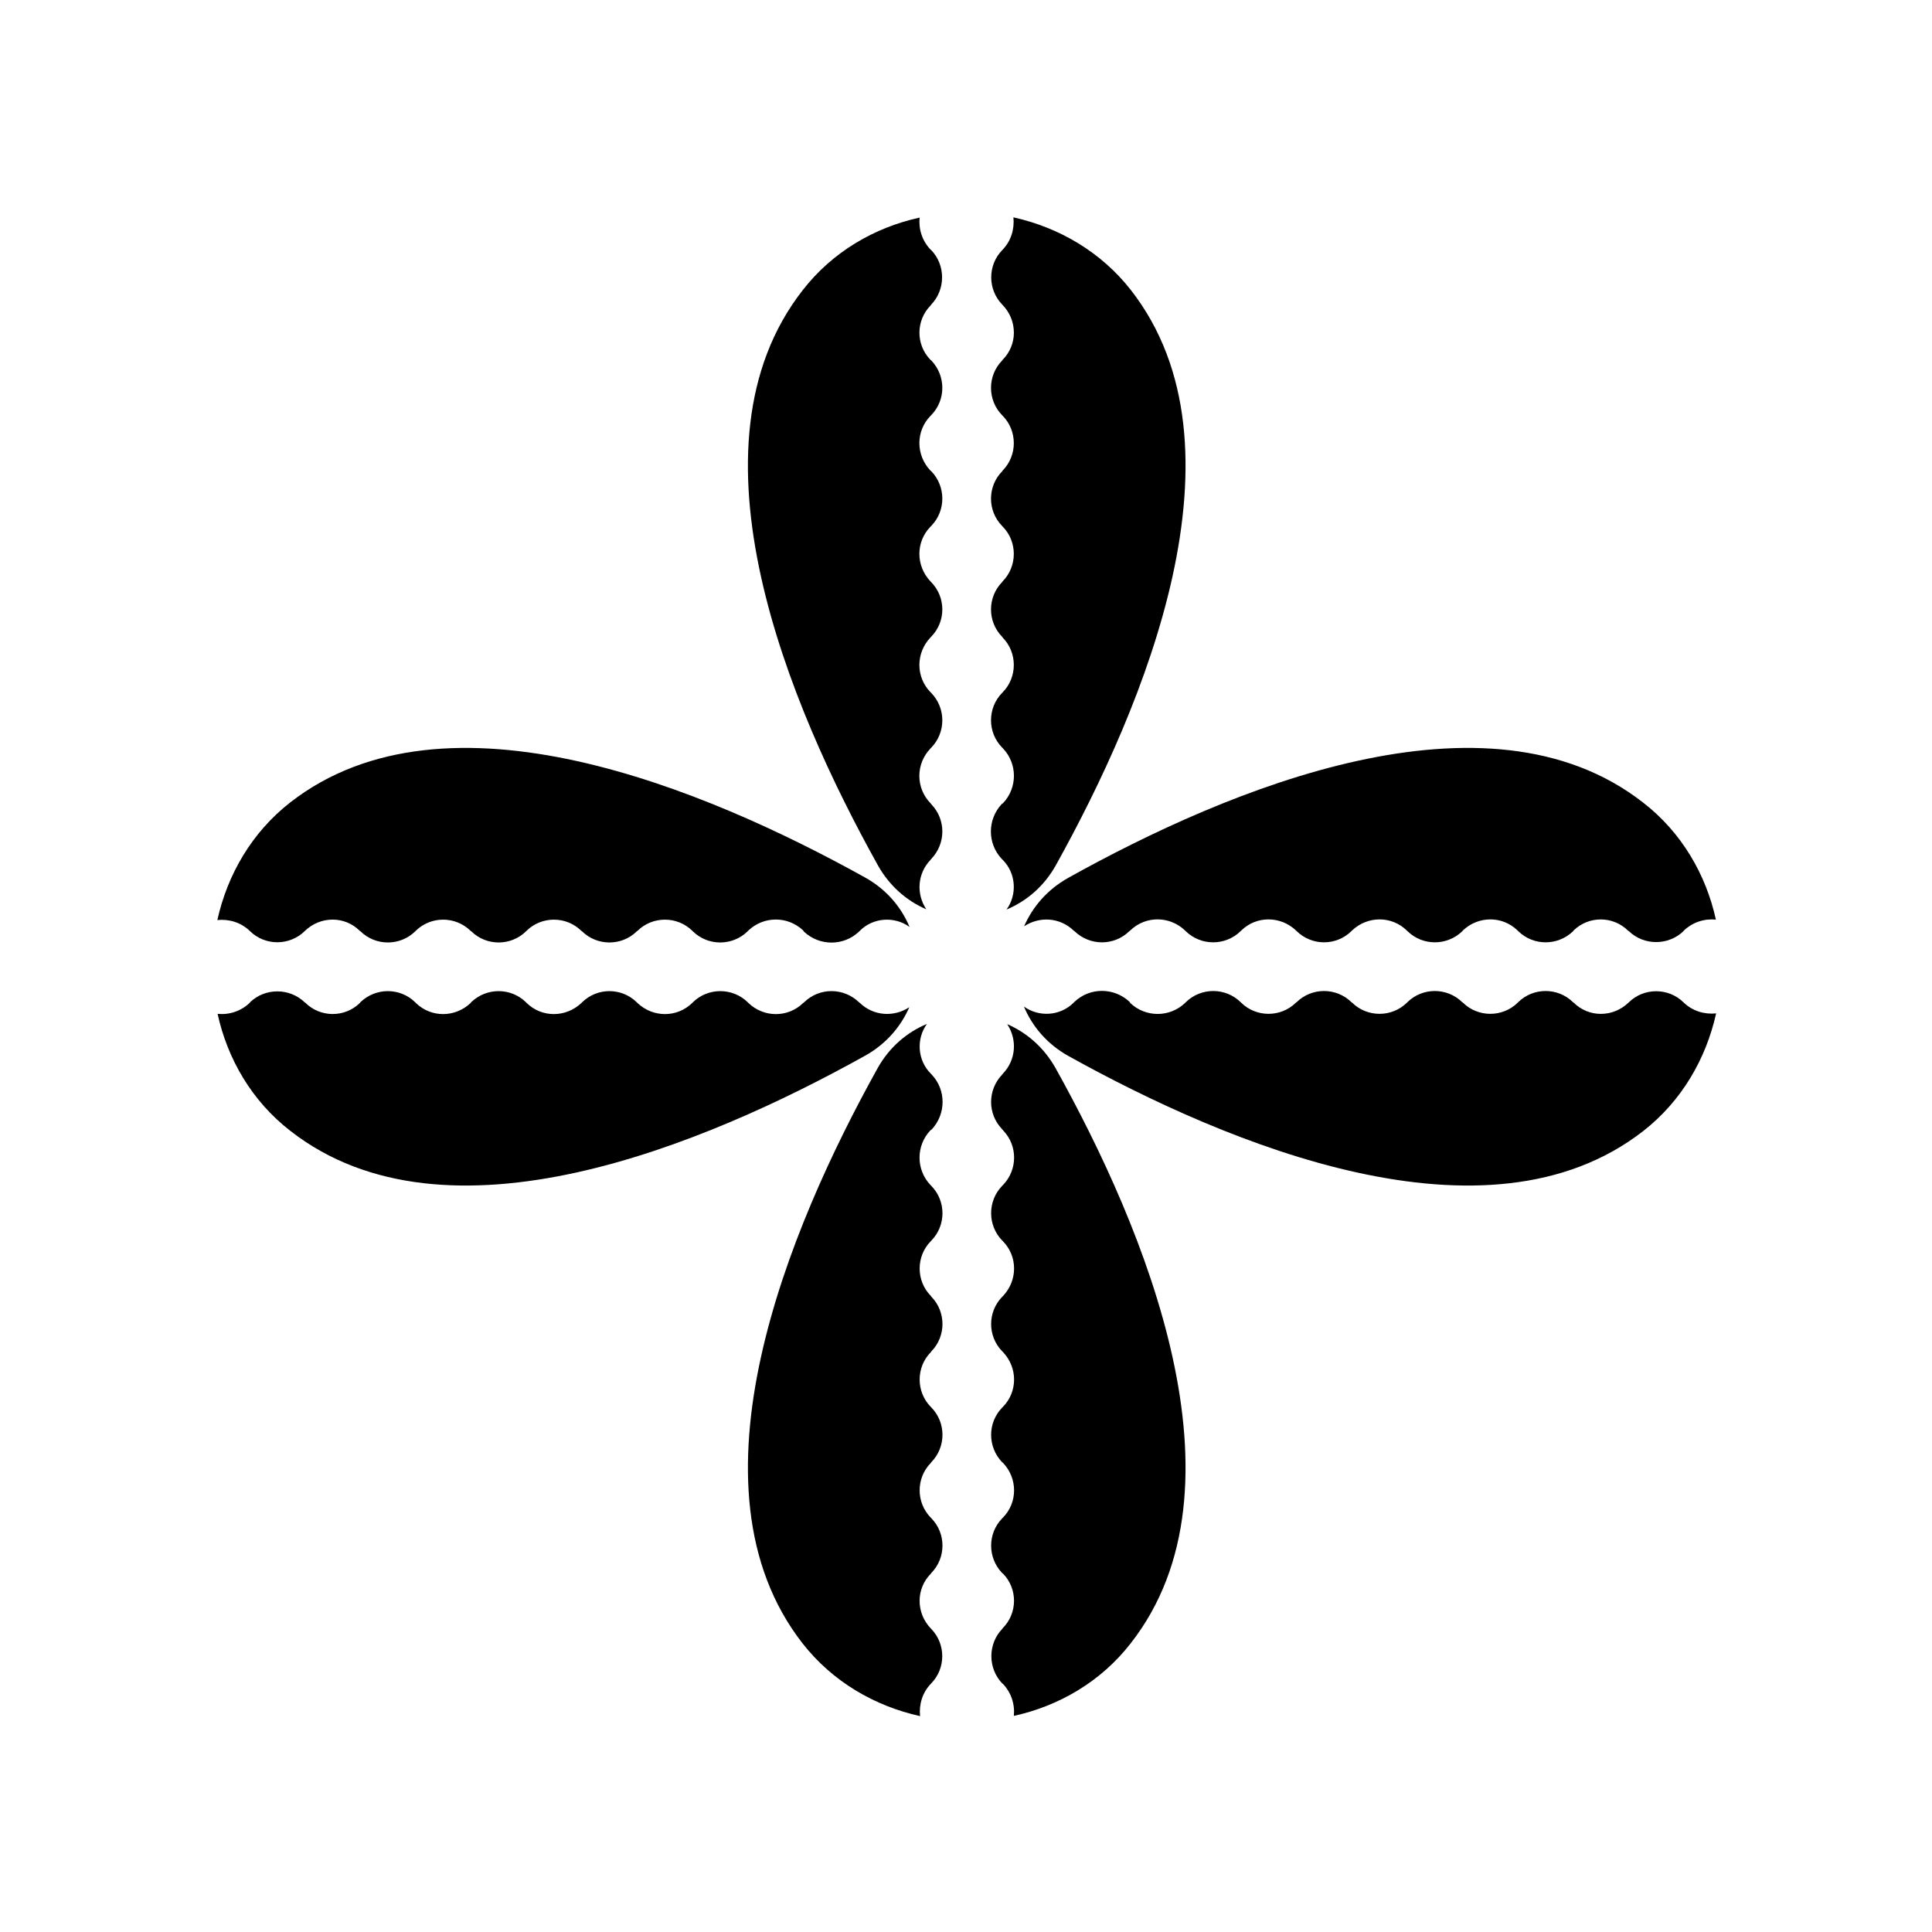 <svg width="64" height="64" viewBox="0 0 64 64" fill="none" xmlns="http://www.w3.org/2000/svg">
<path d="M30.858 26.65C31.337 27.151 31.337 27.942 30.851 28.451L30.82 28.489C30.387 28.944 30.349 29.613 30.684 30.122C30.038 29.841 29.468 29.355 29.081 28.664C26.125 23.36 22.539 14.798 26.588 9.616C27.576 8.34 28.974 7.534 30.463 7.208C30.426 7.588 30.547 7.983 30.836 8.279H30.843C31.329 8.78 31.329 9.593 30.843 10.095L30.836 10.11C30.334 10.611 30.334 11.417 30.821 11.918L30.851 11.941C31.337 12.45 31.337 13.248 30.851 13.749L30.821 13.779C30.334 14.281 30.334 15.071 30.821 15.588L30.851 15.61C31.337 16.119 31.337 16.917 30.851 17.419L30.821 17.449C30.334 17.95 30.334 18.74 30.821 19.257L30.851 19.288C31.337 19.789 31.337 20.587 30.851 21.088L30.821 21.119C30.334 21.635 30.334 22.425 30.821 22.927L30.851 22.957C31.337 23.459 31.337 24.264 30.851 24.765L30.821 24.796C30.334 25.305 30.334 26.095 30.813 26.596L30.858 26.65Z" fill="#000"/>
<path d="M34.976 28.663C34.581 29.37 33.996 29.856 33.343 30.13C33.7 29.636 33.662 28.929 33.214 28.481L33.183 28.451C32.705 27.942 32.705 27.151 33.183 26.635L33.229 26.604C33.707 26.095 33.707 25.305 33.229 24.796L33.199 24.766C32.705 24.265 32.705 23.452 33.199 22.95L33.214 22.935C33.707 22.433 33.707 21.621 33.214 21.119L33.199 21.096C32.705 20.595 32.705 19.782 33.199 19.28L33.214 19.257C33.707 18.756 33.707 17.943 33.214 17.442L33.199 17.426C32.705 16.925 32.705 16.112 33.199 15.611L33.214 15.588C33.707 15.086 33.707 14.273 33.214 13.772L33.199 13.757C32.705 13.255 32.705 12.443 33.199 11.941L33.214 11.918C33.457 11.675 33.586 11.349 33.586 11.022C33.586 10.68 33.456 10.353 33.206 10.095C32.712 9.593 32.712 8.78 33.206 8.279C33.495 7.983 33.609 7.588 33.571 7.2C35.075 7.534 36.473 8.34 37.468 9.616C41.503 14.798 37.924 23.361 34.976 28.663L34.976 28.663Z" fill="#000"/>
<path d="M33.19 37.398C32.711 36.897 32.711 36.107 33.197 35.598L33.228 35.56C33.661 35.104 33.699 34.435 33.365 33.926C34.01 34.207 34.58 34.694 34.968 35.385C37.923 40.688 41.51 49.251 37.46 54.432C36.472 55.709 35.074 56.514 33.585 56.841C33.623 56.461 33.501 56.066 33.213 55.77H33.205C32.719 55.268 32.719 54.455 33.205 53.954L33.213 53.939C33.714 53.437 33.714 52.632 33.228 52.13L33.197 52.108C32.711 51.599 32.711 50.801 33.197 50.299L33.228 50.269C33.714 49.768 33.714 48.977 33.228 48.461L33.197 48.438C32.711 47.929 32.711 47.131 33.197 46.63L33.228 46.599C33.714 46.098 33.714 45.308 33.228 44.791L33.197 44.761C32.711 44.26 32.711 43.462 33.197 42.96L33.228 42.93C33.714 42.413 33.714 41.623 33.228 41.122L33.197 41.091C32.711 40.59 32.711 39.785 33.197 39.283L33.228 39.253C33.714 38.744 33.714 37.953 33.235 37.452L33.19 37.398Z" fill="#000"/>
<path d="M29.072 35.385C29.467 34.679 30.052 34.192 30.706 33.919C30.348 34.413 30.387 35.119 30.835 35.567L30.865 35.598C31.344 36.106 31.344 36.897 30.865 37.414L30.82 37.444C30.341 37.953 30.341 38.743 30.82 39.252L30.85 39.282C31.344 39.784 31.344 40.597 30.85 41.098L30.835 41.114C30.341 41.615 30.341 42.428 30.835 42.929L30.85 42.952C31.344 43.454 31.344 44.267 30.85 44.768L30.835 44.791C30.341 45.292 30.341 46.105 30.835 46.607L30.85 46.622C31.344 47.123 31.344 47.936 30.85 48.438L30.835 48.461C30.341 48.962 30.341 49.775 30.835 50.277L30.85 50.292C31.344 50.793 31.344 51.606 30.85 52.108L30.835 52.13C30.592 52.374 30.463 52.7 30.463 53.027C30.463 53.369 30.592 53.696 30.843 53.954C31.337 54.456 31.337 55.268 30.843 55.77C30.554 56.066 30.44 56.461 30.478 56.849C28.974 56.514 27.576 55.709 26.581 54.433C22.546 49.251 26.124 40.688 29.072 35.385L29.072 35.385Z" fill="#000"/>
<path d="M37.398 30.858C36.897 31.337 36.107 31.337 35.598 30.851L35.56 30.821C35.104 30.387 34.435 30.35 33.926 30.684C34.207 30.038 34.694 29.468 35.385 29.081C40.688 26.125 49.251 22.539 54.432 26.588C55.709 27.576 56.514 28.974 56.841 30.463C56.461 30.426 56.066 30.547 55.77 30.836V30.843C55.268 31.329 54.455 31.329 53.954 30.843L53.939 30.836C53.437 30.334 52.632 30.334 52.13 30.821L52.108 30.851C51.599 31.337 50.801 31.337 50.299 30.851L50.269 30.821C49.768 30.335 48.977 30.335 48.461 30.821L48.438 30.851C47.929 31.337 47.131 31.337 46.63 30.851L46.599 30.821C46.098 30.335 45.308 30.335 44.791 30.821L44.761 30.851C44.26 31.337 43.462 31.337 42.96 30.851L42.93 30.821C42.413 30.335 41.623 30.335 41.122 30.821L41.091 30.851C40.59 31.337 39.785 31.337 39.283 30.851L39.253 30.821C38.744 30.335 37.953 30.335 37.452 30.813L37.398 30.858Z" fill="#000"/>
<path d="M35.385 34.977C34.679 34.581 34.192 33.996 33.919 33.343C34.413 33.7 35.119 33.662 35.567 33.214L35.598 33.183C36.106 32.705 36.897 32.705 37.414 33.183L37.444 33.229C37.953 33.708 38.743 33.708 39.252 33.229L39.282 33.199C39.784 32.705 40.597 32.705 41.098 33.199L41.114 33.214C41.615 33.708 42.428 33.708 42.929 33.214L42.952 33.199C43.454 32.705 44.267 32.705 44.768 33.199L44.791 33.214C45.292 33.708 46.105 33.708 46.607 33.214L46.622 33.199C47.123 32.705 47.936 32.705 48.438 33.199L48.461 33.214C48.962 33.708 49.775 33.708 50.277 33.214L50.292 33.199C50.793 32.705 51.606 32.705 52.108 33.199L52.13 33.214C52.374 33.457 52.7 33.586 53.027 33.586C53.369 33.586 53.696 33.456 53.954 33.206C54.456 32.712 55.268 32.712 55.77 33.206C56.066 33.494 56.461 33.609 56.849 33.57C56.514 35.075 55.709 36.473 54.433 37.468C49.251 41.503 40.688 37.924 35.385 34.977L35.385 34.977Z" fill="#000"/>
<path d="M26.65 33.19C27.151 32.711 27.942 32.711 28.451 33.197L28.489 33.228C28.944 33.661 29.613 33.699 30.122 33.365C29.841 34.01 29.355 34.58 28.664 34.968C23.36 37.923 14.797 41.51 9.616 37.46C8.34 36.472 7.534 35.074 7.208 33.585C7.588 33.623 7.983 33.501 8.279 33.213V33.205C8.78 32.719 9.593 32.719 10.094 33.205L10.11 33.213C10.611 33.714 11.417 33.714 11.918 33.228L11.941 33.197C12.45 32.711 13.248 32.711 13.749 33.197L13.779 33.228C14.281 33.714 15.071 33.714 15.588 33.228L15.61 33.197C16.119 32.711 16.917 32.711 17.419 33.197L17.449 33.228C17.95 33.714 18.74 33.714 19.257 33.228L19.288 33.197C19.789 32.711 20.587 32.711 21.088 33.197L21.119 33.228C21.635 33.714 22.425 33.714 22.927 33.228L22.957 33.197C23.459 32.711 24.264 32.711 24.765 33.197L24.796 33.228C25.305 33.714 26.095 33.714 26.596 33.235L26.65 33.19Z" fill="#000"/>
<path d="M28.663 29.072C29.37 29.467 29.856 30.052 30.13 30.706C29.636 30.348 28.929 30.387 28.481 30.835L28.451 30.865C27.942 31.344 27.151 31.344 26.635 30.865L26.604 30.82C26.095 30.341 25.305 30.341 24.796 30.82L24.766 30.85C24.264 31.344 23.451 31.344 22.95 30.85L22.935 30.835C22.433 30.341 21.62 30.341 21.119 30.835L21.096 30.85C20.595 31.344 19.782 31.344 19.28 30.85L19.257 30.835C18.756 30.341 17.943 30.341 17.442 30.835L17.426 30.85C16.925 31.344 16.112 31.344 15.611 30.85L15.588 30.835C15.086 30.341 14.273 30.341 13.772 30.835L13.757 30.85C13.255 31.344 12.442 31.344 11.941 30.85L11.918 30.835C11.675 30.592 11.348 30.463 11.022 30.463C10.68 30.463 10.353 30.592 10.095 30.843C9.593 31.337 8.78 31.337 8.279 30.843C7.982 30.554 7.587 30.439 7.2 30.478C7.534 28.973 8.34 27.575 9.616 26.58C14.798 22.546 23.36 26.124 28.663 29.072L28.663 29.072Z" fill="#000"/>
</svg>
